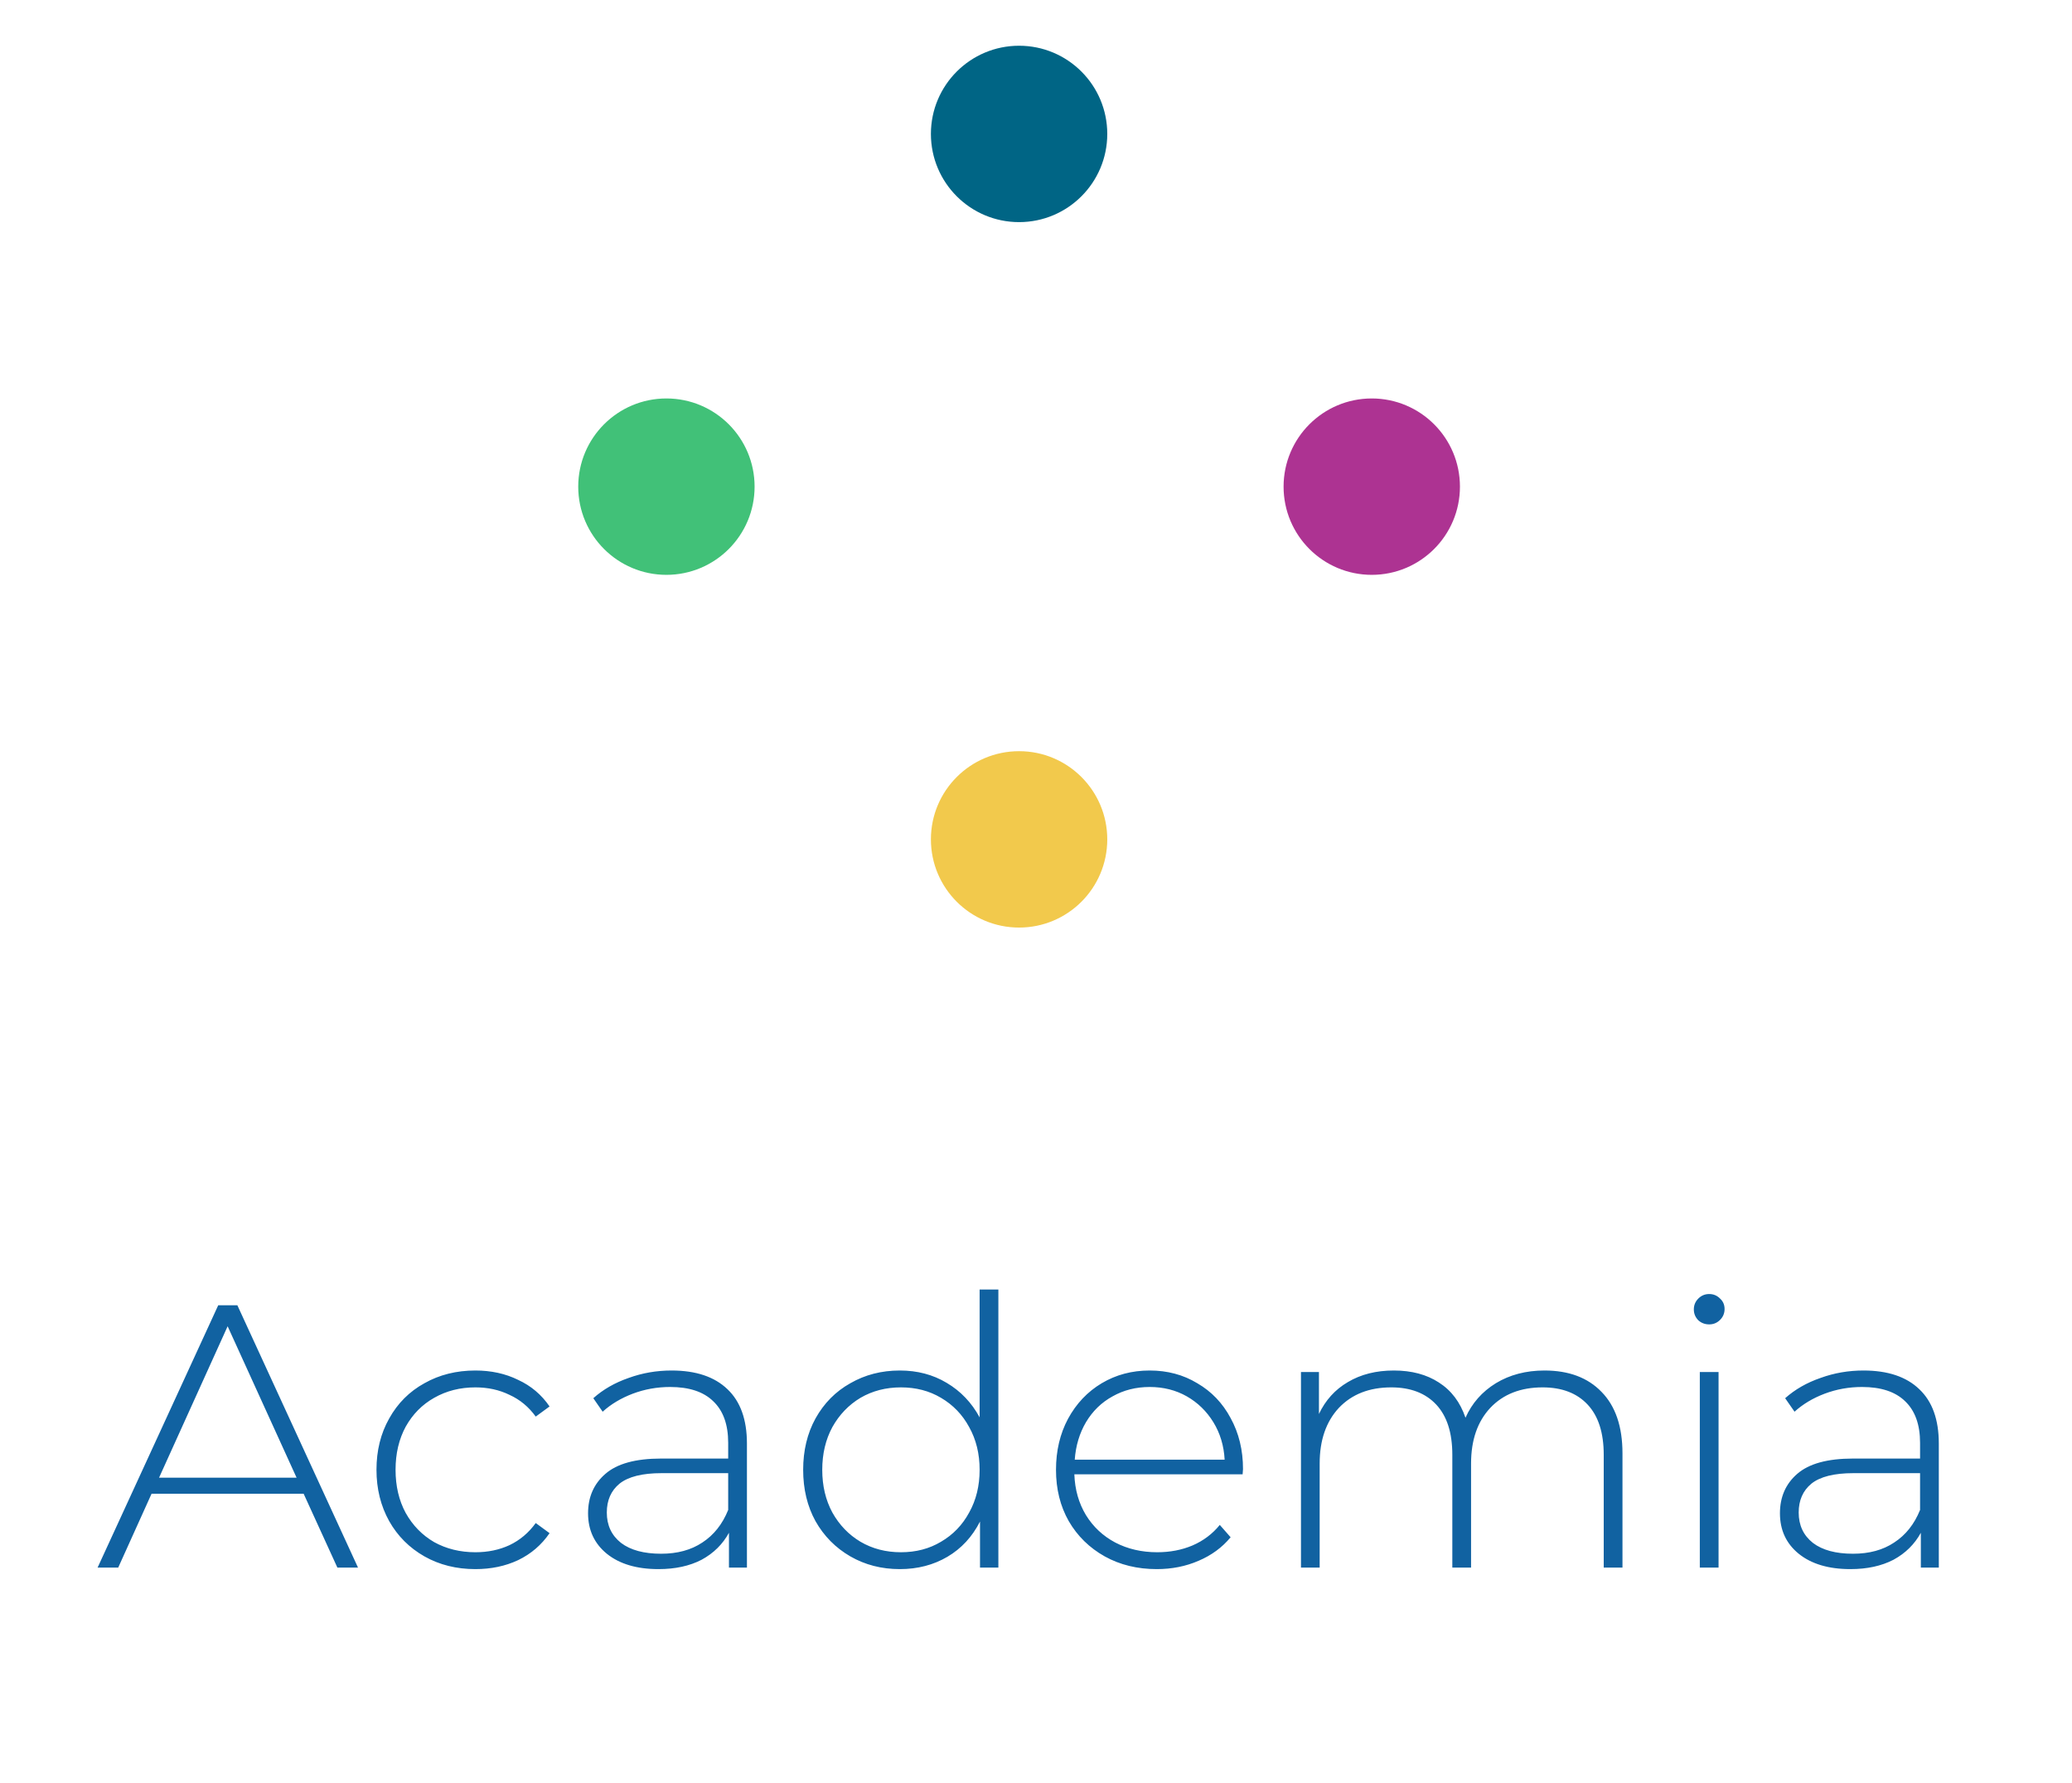 <svg width="43" height="37" viewBox="0 0 43 37" fill="none" xmlns="http://www.w3.org/2000/svg">
<path d="M6.302 30.996H3.145L2.453 32.528H2.025L4.529 27.084H4.926L7.43 32.528H7.002L6.302 30.996ZM6.155 30.662L4.724 27.52L3.301 30.662H6.155ZM9.866 32.559C9.472 32.559 9.119 32.471 8.808 32.295C8.497 32.118 8.253 31.875 8.077 31.564C7.901 31.248 7.813 30.892 7.813 30.498C7.813 30.099 7.901 29.744 8.077 29.433C8.253 29.117 8.497 28.873 8.808 28.702C9.119 28.526 9.472 28.438 9.866 28.438C10.192 28.438 10.488 28.502 10.752 28.632C11.022 28.756 11.239 28.941 11.405 29.184L11.118 29.394C10.972 29.192 10.791 29.042 10.573 28.943C10.361 28.839 10.125 28.788 9.866 28.788C9.549 28.788 9.264 28.86 9.01 29.005C8.761 29.145 8.564 29.345 8.419 29.604C8.279 29.863 8.209 30.161 8.209 30.498C8.209 30.835 8.279 31.134 8.419 31.393C8.564 31.652 8.761 31.854 9.01 31.999C9.264 32.139 9.549 32.209 9.866 32.209C10.125 32.209 10.361 32.16 10.573 32.062C10.791 31.958 10.972 31.805 11.118 31.603L11.405 31.813C11.239 32.056 11.022 32.243 10.752 32.373C10.488 32.497 10.192 32.559 9.866 32.559ZM13.938 28.438C14.441 28.438 14.827 28.567 15.097 28.826C15.366 29.081 15.501 29.456 15.501 29.954V32.528H15.128V31.805C14.998 32.043 14.809 32.23 14.56 32.365C14.311 32.494 14.013 32.559 13.666 32.559C13.215 32.559 12.857 32.453 12.593 32.24C12.334 32.028 12.204 31.748 12.204 31.401C12.204 31.064 12.323 30.791 12.562 30.584C12.805 30.371 13.191 30.265 13.72 30.265H15.112V29.939C15.112 29.56 15.009 29.272 14.801 29.075C14.599 28.878 14.301 28.78 13.907 28.78C13.637 28.78 13.378 28.826 13.129 28.92C12.886 29.013 12.678 29.137 12.507 29.293L12.313 29.013C12.515 28.832 12.759 28.692 13.044 28.593C13.329 28.489 13.627 28.438 13.938 28.438ZM13.72 32.24C14.057 32.24 14.342 32.163 14.576 32.007C14.814 31.852 14.993 31.626 15.112 31.331V30.568H13.728C13.329 30.568 13.039 30.641 12.857 30.786C12.681 30.931 12.593 31.131 12.593 31.385C12.593 31.649 12.691 31.859 12.888 32.015C13.085 32.165 13.363 32.24 13.72 32.24ZM20.719 26.758V32.528H20.338V31.572C20.177 31.888 19.952 32.132 19.662 32.303C19.371 32.474 19.042 32.559 18.674 32.559C18.295 32.559 17.953 32.471 17.647 32.295C17.341 32.118 17.1 31.875 16.924 31.564C16.753 31.253 16.668 30.898 16.668 30.498C16.668 30.099 16.753 29.744 16.924 29.433C17.1 29.117 17.341 28.873 17.647 28.702C17.953 28.526 18.295 28.438 18.674 28.438C19.037 28.438 19.361 28.523 19.646 28.694C19.936 28.865 20.164 29.104 20.33 29.41V26.758H20.719ZM18.697 32.209C19.008 32.209 19.286 32.137 19.529 31.991C19.778 31.846 19.973 31.644 20.113 31.385C20.258 31.126 20.33 30.83 20.33 30.498C20.33 30.167 20.258 29.871 20.113 29.612C19.973 29.353 19.778 29.151 19.529 29.005C19.286 28.86 19.008 28.788 18.697 28.788C18.386 28.788 18.106 28.86 17.857 29.005C17.614 29.151 17.419 29.353 17.274 29.612C17.134 29.871 17.064 30.167 17.064 30.498C17.064 30.83 17.134 31.126 17.274 31.385C17.419 31.644 17.614 31.846 17.857 31.991C18.106 32.137 18.386 32.209 18.697 32.209ZM25.788 30.592H22.296C22.307 30.908 22.387 31.191 22.537 31.439C22.688 31.683 22.89 31.872 23.144 32.007C23.403 32.142 23.694 32.209 24.015 32.209C24.279 32.209 24.523 32.163 24.746 32.069C24.974 31.971 25.163 31.828 25.314 31.642L25.539 31.898C25.363 32.111 25.14 32.274 24.87 32.388C24.606 32.502 24.318 32.559 24.007 32.559C23.603 32.559 23.242 32.471 22.926 32.295C22.61 32.118 22.361 31.875 22.18 31.564C22.003 31.253 21.915 30.898 21.915 30.498C21.915 30.104 21.998 29.752 22.164 29.441C22.335 29.125 22.569 28.878 22.864 28.702C23.16 28.526 23.491 28.438 23.859 28.438C24.227 28.438 24.557 28.526 24.847 28.702C25.142 28.873 25.373 29.114 25.539 29.425C25.71 29.736 25.796 30.089 25.796 30.483L25.788 30.592ZM23.859 28.78C23.574 28.78 23.318 28.845 23.09 28.974C22.861 29.099 22.677 29.277 22.537 29.511C22.403 29.739 22.325 29.998 22.304 30.288H25.415C25.399 29.998 25.321 29.739 25.181 29.511C25.041 29.283 24.857 29.104 24.629 28.974C24.401 28.845 24.145 28.78 23.859 28.78ZM32.053 28.438C32.556 28.438 32.95 28.585 33.236 28.881C33.526 29.176 33.671 29.602 33.671 30.156V32.528H33.282V30.187C33.282 29.731 33.171 29.384 32.948 29.145C32.725 28.907 32.414 28.788 32.014 28.788C31.558 28.788 31.195 28.93 30.926 29.215C30.661 29.5 30.529 29.884 30.529 30.366V32.528H30.14V30.187C30.14 29.731 30.029 29.384 29.806 29.145C29.583 28.907 29.272 28.788 28.873 28.788C28.417 28.788 28.054 28.93 27.784 29.215C27.52 29.5 27.387 29.884 27.387 30.366V32.528H26.999V28.469H27.372V29.34C27.507 29.055 27.706 28.834 27.971 28.679C28.24 28.518 28.559 28.438 28.927 28.438C29.295 28.438 29.606 28.521 29.86 28.686C30.12 28.852 30.304 29.096 30.413 29.418C30.547 29.117 30.757 28.878 31.043 28.702C31.333 28.526 31.67 28.438 32.053 28.438ZM35.276 28.469H35.665V32.528H35.276V28.469ZM35.471 27.481C35.383 27.481 35.308 27.453 35.245 27.396C35.183 27.333 35.152 27.258 35.152 27.17C35.152 27.082 35.183 27.007 35.245 26.945C35.308 26.882 35.383 26.851 35.471 26.851C35.559 26.851 35.634 26.882 35.696 26.945C35.759 27.002 35.79 27.074 35.79 27.162C35.79 27.25 35.759 27.326 35.696 27.388C35.634 27.45 35.559 27.481 35.471 27.481ZM38.673 28.438C39.176 28.438 39.562 28.567 39.831 28.826C40.101 29.081 40.236 29.456 40.236 29.954V32.528H39.863V31.805C39.733 32.043 39.544 32.23 39.295 32.365C39.046 32.494 38.748 32.559 38.401 32.559C37.95 32.559 37.592 32.453 37.328 32.24C37.068 32.028 36.939 31.748 36.939 31.401C36.939 31.064 37.058 30.791 37.296 30.584C37.54 30.371 37.926 30.265 38.455 30.265H39.847V29.939C39.847 29.56 39.743 29.272 39.536 29.075C39.334 28.878 39.036 28.78 38.642 28.78C38.372 28.78 38.113 28.826 37.864 28.92C37.62 29.013 37.413 29.137 37.242 29.293L37.047 29.013C37.25 28.832 37.493 28.692 37.779 28.593C38.064 28.489 38.362 28.438 38.673 28.438ZM38.455 32.24C38.792 32.24 39.077 32.163 39.31 32.007C39.549 31.852 39.728 31.626 39.847 31.331V30.568H38.463C38.064 30.568 37.773 30.641 37.592 30.786C37.416 30.931 37.328 31.131 37.328 31.385C37.328 31.649 37.426 31.859 37.623 32.015C37.82 32.165 38.097 32.24 38.455 32.24Z" fill="#1162A1"/>
<circle cx="21.149" cy="17.417" r="1.83" fill="#F2C94C"/>
<circle cx="13.83" cy="10.098" r="1.83" fill="#41C178"/>
<circle cx="28.468" cy="10.098" r="1.83" fill="#AD3392"/>
<circle cx="21.149" cy="2.779" r="1.83" fill="#006585"/>
</svg>
